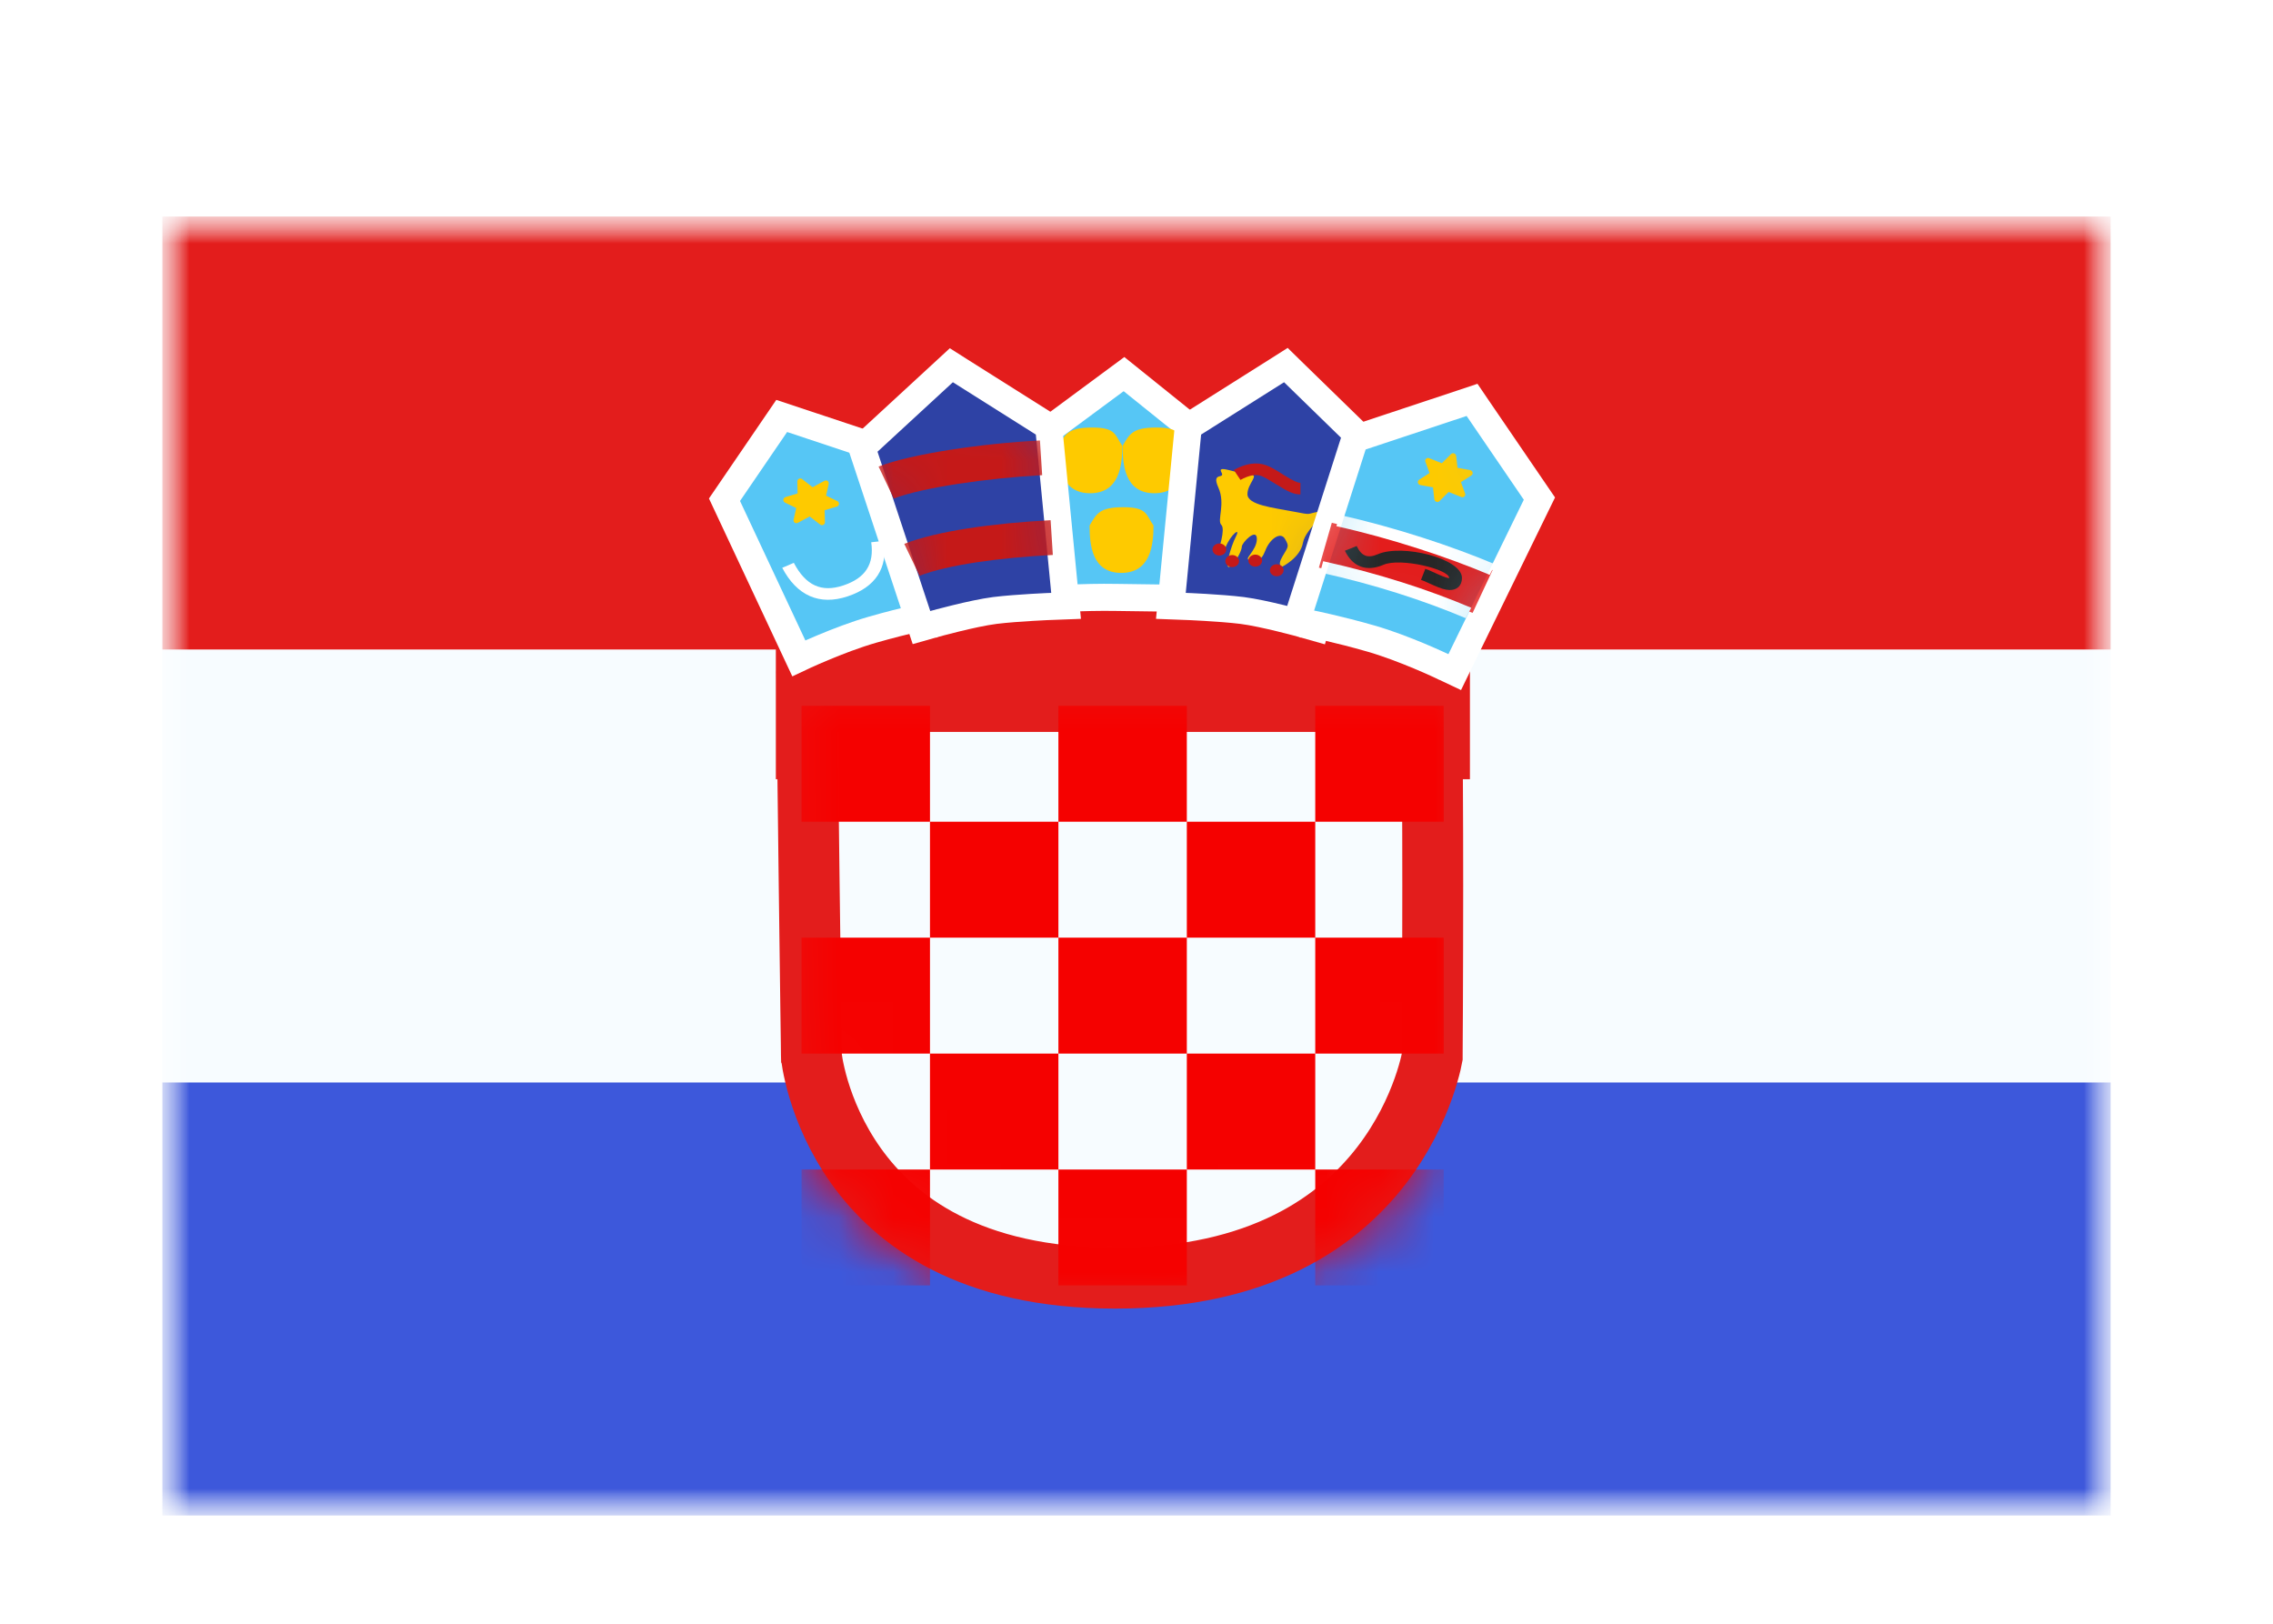 <svg width="42" height="30" viewBox="0 0 42 30" fill="none" xmlns="http://www.w3.org/2000/svg">
<g filter="url(#filter0_dd_5_9310)">
<mask id="mask0_5_9310" style="mask-type:alpha" maskUnits="userSpaceOnUse" x="3" y="2" width="36" height="24">
<rect x="3" y="2" width="36" height="24" fill="white"/>
</mask>
<g mask="url(#mask0_5_9310)">
<path fill-rule="evenodd" clip-rule="evenodd" d="M3 2V26H39V2H3Z" fill="#F7FCFF"/>
<mask id="mask1_5_9310" style="mask-type:alpha" maskUnits="userSpaceOnUse" x="3" y="2" width="36" height="24">
<path fill-rule="evenodd" clip-rule="evenodd" d="M3 2V26H39V2H3Z" fill="white"/>
</mask>
<g mask="url(#mask1_5_9310)">
<path fill-rule="evenodd" clip-rule="evenodd" d="M3 2V10H39V2H3Z" fill="#E31D1C"/>
<path fill-rule="evenodd" clip-rule="evenodd" d="M3 18V26H39V18H3Z" fill="#3D58DB"/>
<rect x="14.336" y="8.397" width="12.825" height="4" fill="#E31D1C"/>
<path d="M14.913 10.96H26.449C26.468 11.726 26.474 13.067 26.474 14.361C26.474 15.195 26.471 15.998 26.469 16.593C26.467 16.89 26.466 17.135 26.465 17.305L26.464 17.503L26.464 17.526C26.459 17.552 26.451 17.592 26.439 17.645C26.413 17.753 26.37 17.913 26.301 18.107C26.163 18.496 25.925 19.016 25.526 19.534C24.745 20.547 23.303 21.615 20.606 21.615C17.91 21.615 16.538 20.548 15.821 19.545C15.453 19.03 15.244 18.514 15.127 18.125C15.069 17.931 15.035 17.772 15.015 17.664C15.005 17.61 14.999 17.569 14.996 17.543C14.995 17.538 14.995 17.534 14.994 17.531L14.993 17.489L14.991 17.293L14.981 16.584C14.973 15.994 14.963 15.195 14.952 14.364C14.936 13.094 14.92 11.753 14.913 10.96Z" fill="#F7FCFF" stroke="#E31D1C" stroke-width="1.125"/>
<mask id="mask2_5_9310" style="mask-type:alpha" maskUnits="userSpaceOnUse" x="14" y="10" width="14" height="13">
<path d="M14.913 10.96H26.449C26.468 11.726 26.474 13.067 26.474 14.361C26.474 15.195 26.471 15.998 26.469 16.593C26.467 16.89 26.466 17.135 26.465 17.305L26.464 17.503L26.464 17.526C26.459 17.552 26.451 17.592 26.439 17.645C26.413 17.753 26.37 17.913 26.301 18.107C26.163 18.496 25.925 19.016 25.526 19.534C24.745 20.547 23.303 21.615 20.606 21.615C17.91 21.615 16.538 20.548 15.821 19.545C15.453 19.03 15.244 18.514 15.127 18.125C15.069 17.931 15.035 17.772 15.015 17.664C15.005 17.61 14.999 17.569 14.996 17.543C14.995 17.538 14.995 17.534 14.994 17.531L14.993 17.489L14.991 17.293L14.981 16.584C14.973 15.994 14.963 15.195 14.952 14.364C14.936 13.094 14.92 11.753 14.913 10.96Z" fill="white" stroke="white" stroke-width="1.125"/>
</mask>
<g mask="url(#mask2_5_9310)">
<path fill-rule="evenodd" clip-rule="evenodd" d="M14.811 11.04H17.184V13.182H14.811V11.04ZM17.184 13.182H19.557V15.324H21.93V13.182H24.303V15.324H26.676V17.466H24.303V15.324H21.93V17.466H19.557V15.324H17.184V13.182ZM19.557 17.466H17.184V19.608H19.557V21.749H21.93V19.608H24.303V21.749H26.676V19.608H24.303V17.466H21.93V19.608H19.557V17.466ZM14.811 15.324H17.184V17.466H14.811V15.324ZM21.93 11.04H19.557V13.182H21.93V11.04ZM24.303 11.04H26.676V13.182H24.303V11.04ZM17.184 19.608H14.811V21.749H17.184V19.608Z" fill="#F50100"/>
</g>
<path fill-rule="evenodd" clip-rule="evenodd" d="M14.76 10.163C14.76 10.163 15.494 9.814 16.12 9.635C16.746 9.455 17.241 9.357 17.241 9.357L16.309 6.305L14.444 5.685L13.387 7.233L14.76 10.163Z" fill="#56C6F5" stroke="white" stroke-width="0.5"/>
<path d="M14.454 8.491L14.668 8.399C14.89 8.82 15.181 8.95 15.581 8.817C15.99 8.682 16.157 8.425 16.098 8.019L16.333 7.991C16.406 8.496 16.177 8.848 15.663 9.018C15.141 9.192 14.725 9.006 14.454 8.491Z" fill="white"/>
<path fill-rule="evenodd" clip-rule="evenodd" d="M14.961 7.542L14.742 7.66C14.701 7.682 14.654 7.647 14.664 7.602L14.712 7.386L14.504 7.285C14.46 7.263 14.466 7.199 14.514 7.184L14.738 7.116L14.733 6.897C14.732 6.851 14.785 6.823 14.821 6.851L15.015 7.002L15.235 6.883C15.275 6.861 15.323 6.897 15.313 6.942L15.264 7.157L15.473 7.259C15.517 7.28 15.51 7.345 15.463 7.359L15.238 7.427L15.243 7.647C15.244 7.693 15.191 7.72 15.155 7.692L14.961 7.542Z" fill="#FECA00"/>
<path fill-rule="evenodd" clip-rule="evenodd" d="M19.358 9.076C19.358 9.076 19.984 9.026 20.642 9.038C21.3 9.049 21.856 9.053 21.856 9.053L22.177 6.044L20.769 4.912L19.203 6.07L19.358 9.076Z" fill="#56C6F5" stroke="white" stroke-width="0.5"/>
<path fill-rule="evenodd" clip-rule="evenodd" d="M20.719 8.585C21.262 8.585 21.314 8.064 21.314 7.709C21.175 7.512 21.203 7.371 20.758 7.371C20.313 7.371 20.263 7.491 20.133 7.709C20.133 8.064 20.176 8.585 20.719 8.585Z" fill="#FECA00"/>
<path fill-rule="evenodd" clip-rule="evenodd" d="M21.33 7.113C21.872 7.113 21.924 6.592 21.924 6.237C21.785 6.04 21.814 5.899 21.369 5.899C20.924 5.899 20.873 6.019 20.743 6.237C20.743 6.592 20.787 7.113 21.33 7.113Z" fill="#FECA00"/>
<path fill-rule="evenodd" clip-rule="evenodd" d="M20.143 7.113C20.686 7.113 20.738 6.592 20.738 6.237C20.599 6.04 20.627 5.899 20.182 5.899C19.737 5.899 19.687 6.019 19.557 6.237C19.557 6.592 19.601 7.113 20.143 7.113Z" fill="#FECA00"/>
<path d="M16.952 9.368L17.027 9.595L17.257 9.53L17.257 9.53L17.257 9.53L17.257 9.53L17.257 9.53L17.259 9.53L17.264 9.528L17.287 9.522C17.308 9.516 17.337 9.508 17.374 9.498C17.448 9.479 17.55 9.452 17.666 9.424C17.902 9.366 18.18 9.305 18.383 9.279C18.594 9.253 18.855 9.235 19.067 9.222C19.172 9.216 19.264 9.211 19.33 9.208L19.406 9.205L19.427 9.204L19.432 9.204L19.433 9.204L19.433 9.204L19.433 9.204L19.699 9.194L19.673 8.93L19.389 6.006L19.378 5.884L19.274 5.818L17.741 4.851L17.579 4.748L17.438 4.878L16.045 6.162L15.926 6.271L15.977 6.424L16.952 9.368Z" fill="#2E42A5" stroke="white" stroke-width="0.5"/>
<mask id="mask3_5_9310" style="mask-type:alpha" maskUnits="userSpaceOnUse" x="15" y="4" width="5" height="6">
<path d="M16.952 9.368L17.027 9.595L17.257 9.53L17.257 9.53L17.257 9.53L17.257 9.53L17.257 9.53L17.259 9.53L17.264 9.528L17.287 9.522C17.308 9.516 17.337 9.508 17.374 9.498C17.448 9.479 17.55 9.452 17.666 9.424C17.902 9.366 18.18 9.305 18.383 9.279C18.594 9.253 18.855 9.235 19.067 9.222C19.172 9.216 19.264 9.211 19.33 9.208L19.406 9.205L19.427 9.204L19.432 9.204L19.433 9.204L19.433 9.204L19.433 9.204L19.699 9.194L19.673 8.93L19.389 6.006L19.378 5.884L19.274 5.818L17.741 4.851L17.579 4.748L17.438 4.878L16.045 6.162L15.926 6.271L15.977 6.424L16.952 9.368Z" fill="white" stroke="white" stroke-width="0.5"/>
</mask>
<g mask="url(#mask3_5_9310)">
<path d="M16.991 8.638L16.709 8.048C17.314 7.812 18.337 7.668 19.413 7.611L19.454 8.253C18.454 8.305 17.508 8.437 16.991 8.638Z" fill="#C51918"/>
<path d="M16.515 7.211L16.234 6.62C16.839 6.385 18.14 6.194 19.216 6.138L19.257 6.779C18.257 6.832 17.032 7.009 16.515 7.211Z" fill="#C51918"/>
</g>
<path d="M24.384 9.362L24.313 9.597L24.077 9.53L24.077 9.53L24.077 9.53L24.077 9.53L24.077 9.53L24.075 9.53L24.07 9.528L24.047 9.522C24.026 9.516 23.997 9.508 23.96 9.498C23.886 9.479 23.784 9.452 23.668 9.424C23.432 9.366 23.154 9.305 22.951 9.279C22.74 9.253 22.479 9.235 22.267 9.222C22.161 9.216 22.07 9.211 22.004 9.208L21.927 9.205L21.907 9.204L21.902 9.204L21.901 9.204L21.9 9.204L21.9 9.204L21.635 9.194L21.661 8.93L21.945 6.006L21.956 5.884L22.06 5.818L23.593 4.851L23.76 4.745L23.901 4.883L25.214 6.162L25.323 6.268L25.279 6.414L24.384 9.362Z" fill="#2E42A5" stroke="white" stroke-width="0.5"/>
<mask id="mask4_5_9310" style="mask-type:alpha" maskUnits="userSpaceOnUse" x="21" y="4" width="5" height="6">
<path d="M24.384 9.362L24.313 9.597L24.077 9.53L24.077 9.53L24.077 9.53L24.077 9.53L24.077 9.53L24.075 9.53L24.07 9.528L24.047 9.522C24.026 9.516 23.997 9.508 23.96 9.498C23.886 9.479 23.784 9.452 23.668 9.424C23.432 9.366 23.154 9.305 22.951 9.279C22.74 9.253 22.479 9.235 22.267 9.222C22.161 9.216 22.07 9.211 22.004 9.208L21.927 9.205L21.907 9.204L21.902 9.204L21.901 9.204L21.9 9.204L21.9 9.204L21.635 9.194L21.661 8.93L21.945 6.006L21.956 5.884L22.06 5.818L23.593 4.851L23.76 4.745L23.901 4.883L25.214 6.162L25.323 6.268L25.279 6.414L24.384 9.362Z" fill="white" stroke="white" stroke-width="0.5"/>
</mask>
<g mask="url(#mask4_5_9310)">
<path fill-rule="evenodd" clip-rule="evenodd" d="M23.698 8.467C23.698 8.467 24.029 8.303 24.076 8.027C24.124 7.751 24.635 7.411 24.38 7.452C24.124 7.492 24.27 7.524 23.9 7.452C23.529 7.38 23.05 7.332 23.05 7.13C23.05 6.927 23.288 6.767 23.093 6.767C22.899 6.767 22.483 6.575 22.567 6.722C22.65 6.868 22.375 6.702 22.512 7.006C22.65 7.31 22.483 7.617 22.567 7.697C22.65 7.778 22.512 8.173 22.512 8.173C22.512 8.173 22.563 8.32 22.651 8.1C22.74 7.88 22.933 7.726 22.837 7.913C22.74 8.1 22.616 8.545 22.727 8.467C22.837 8.389 22.946 8.173 22.946 8.1C22.946 8.027 23.224 7.741 23.224 7.957C23.224 8.173 22.963 8.343 23.093 8.343C23.224 8.343 23.297 8.389 23.38 8.173C23.462 7.957 23.662 7.814 23.744 7.957C23.825 8.1 23.807 8.092 23.698 8.279C23.588 8.467 23.698 8.467 23.698 8.467Z" fill="#FECA00"/>
<path fill-rule="evenodd" clip-rule="evenodd" d="M22.921 6.867L22.798 6.683C23.019 6.562 23.221 6.53 23.4 6.598C23.481 6.628 23.542 6.663 23.701 6.763L23.721 6.776C23.887 6.879 23.975 6.921 24.029 6.921V7.135C23.905 7.135 23.798 7.084 23.587 6.952L23.566 6.939C23.422 6.849 23.367 6.818 23.308 6.795C23.209 6.758 23.082 6.778 22.921 6.867ZM22.531 8.264C22.601 8.264 22.658 8.214 22.658 8.152C22.658 8.091 22.601 8.041 22.531 8.041C22.461 8.041 22.404 8.091 22.404 8.152C22.404 8.214 22.461 8.264 22.531 8.264ZM22.895 8.367C22.895 8.428 22.838 8.478 22.768 8.478C22.699 8.478 22.642 8.428 22.642 8.367C22.642 8.305 22.699 8.255 22.768 8.255C22.838 8.255 22.895 8.305 22.895 8.367ZM23.195 8.469C23.265 8.469 23.321 8.42 23.321 8.358C23.321 8.297 23.265 8.247 23.195 8.247C23.125 8.247 23.068 8.297 23.068 8.358C23.068 8.42 23.125 8.469 23.195 8.469ZM23.718 8.536C23.718 8.598 23.661 8.647 23.591 8.647C23.521 8.647 23.465 8.598 23.465 8.536C23.465 8.475 23.521 8.425 23.591 8.425C23.661 8.425 23.718 8.475 23.718 8.536Z" fill="#C51918"/>
</g>
<path d="M26.988 10.196L26.88 10.418L26.656 10.312L26.656 10.312L26.656 10.312L26.656 10.312L26.656 10.312L26.655 10.312L26.649 10.309L26.625 10.298C26.605 10.288 26.575 10.274 26.536 10.257C26.459 10.222 26.35 10.174 26.222 10.12C25.963 10.012 25.634 9.885 25.335 9.799C25.026 9.71 24.751 9.642 24.552 9.596C24.452 9.573 24.372 9.555 24.317 9.543L24.255 9.53L24.239 9.527L24.235 9.526L24.234 9.526L24.234 9.526L24.234 9.526L24.234 9.526L24.234 9.526L23.959 9.471L24.044 9.204L24.996 6.229L25.035 6.108L25.156 6.067L27.021 5.448L27.2 5.388L27.306 5.544L28.363 7.092L28.445 7.212L28.381 7.343L26.988 10.196Z" fill="#56C6F5" stroke="white" stroke-width="0.5"/>
<mask id="mask5_5_9310" style="mask-type:alpha" maskUnits="userSpaceOnUse" x="23" y="5" width="6" height="6">
<path d="M26.988 10.196L26.88 10.418L26.656 10.312L26.656 10.312L26.656 10.312L26.656 10.312L26.656 10.312L26.655 10.312L26.649 10.309L26.625 10.298C26.605 10.288 26.575 10.274 26.536 10.257C26.459 10.222 26.35 10.174 26.222 10.12C25.963 10.012 25.634 9.885 25.335 9.799C25.026 9.71 24.751 9.642 24.552 9.596C24.452 9.573 24.372 9.555 24.317 9.543L24.255 9.53L24.239 9.527L24.235 9.526L24.234 9.526L24.234 9.526L24.234 9.526L24.234 9.526L24.234 9.526L23.959 9.471L24.044 9.204L24.996 6.229L25.035 6.108L25.156 6.067L27.021 5.448L27.2 5.388L27.306 5.544L28.363 7.092L28.445 7.212L28.381 7.343L26.988 10.196Z" fill="white" stroke="white" stroke-width="0.5"/>
</mask>
<g mask="url(#mask5_5_9310)">
<path fill-rule="evenodd" clip-rule="evenodd" d="M26.768 7.089L26.598 7.259C26.566 7.291 26.509 7.27 26.503 7.224L26.478 7.005L26.245 6.962C26.196 6.953 26.181 6.89 26.222 6.864L26.415 6.74L26.338 6.531C26.322 6.488 26.364 6.448 26.408 6.465L26.642 6.559L26.812 6.389C26.845 6.357 26.901 6.378 26.907 6.424L26.932 6.643L27.165 6.686C27.214 6.695 27.229 6.758 27.188 6.784L26.995 6.908L27.072 7.117C27.088 7.16 27.046 7.2 27.002 7.183L26.768 7.089Z" fill="#FECA00"/>
<path d="M24.37 8.488L24.609 7.659C25.667 7.907 26.77 8.225 27.58 8.533L27.211 9.323C26.446 9.032 25.386 8.726 24.37 8.488Z" fill="#E31D1C"/>
<path d="M24.694 7.722L24.75 7.514C25.765 7.738 26.843 8.095 27.627 8.427L27.526 8.621C26.757 8.295 25.694 7.943 24.694 7.722Z" fill="white"/>
<path d="M24.393 8.577L24.449 8.369C25.464 8.592 26.402 8.896 27.185 9.229L27.084 9.422C26.316 9.096 25.393 8.797 24.393 8.577Z" fill="white"/>
<path d="M24.851 8.175L25.068 8.088C25.16 8.278 25.273 8.32 25.461 8.239C25.907 8.046 27.014 8.315 27.014 8.678C27.014 8.82 26.922 8.906 26.781 8.901C26.701 8.898 26.616 8.87 26.492 8.815C26.477 8.808 26.466 8.804 26.442 8.793C26.304 8.73 26.294 8.726 26.257 8.714L26.336 8.51C26.386 8.526 26.394 8.529 26.547 8.599C26.571 8.609 26.58 8.613 26.594 8.62C26.69 8.662 26.754 8.683 26.79 8.684C26.793 8.684 26.777 8.699 26.777 8.678C26.777 8.518 25.876 8.299 25.563 8.435C25.25 8.57 24.995 8.475 24.851 8.175Z" fill="#272727"/>
</g>
</g>
</g>
</g>
<defs>
<filter id="filter0_dd_5_9310" x="0" y="0" width="42" height="30" filterUnits="userSpaceOnUse" color-interpolation-filters="sRGB">
<feFlood flood-opacity="0" result="BackgroundImageFix"/>
<feColorMatrix in="SourceAlpha" type="matrix" values="0 0 0 0 0 0 0 0 0 0 0 0 0 0 0 0 0 0 127 0" result="hardAlpha"/>
<feOffset dy="1"/>
<feGaussianBlur stdDeviation="1"/>
<feColorMatrix type="matrix" values="0 0 0 0 0.063 0 0 0 0 0.094 0 0 0 0 0.157 0 0 0 0.06 0"/>
<feBlend mode="normal" in2="BackgroundImageFix" result="effect1_dropShadow_5_9310"/>
<feColorMatrix in="SourceAlpha" type="matrix" values="0 0 0 0 0 0 0 0 0 0 0 0 0 0 0 0 0 0 127 0" result="hardAlpha"/>
<feOffset dy="1"/>
<feGaussianBlur stdDeviation="1.5"/>
<feColorMatrix type="matrix" values="0 0 0 0 0.063 0 0 0 0 0.094 0 0 0 0 0.157 0 0 0 0.1 0"/>
<feBlend mode="normal" in2="effect1_dropShadow_5_9310" result="effect2_dropShadow_5_9310"/>
<feBlend mode="normal" in="SourceGraphic" in2="effect2_dropShadow_5_9310" result="shape"/>
</filter>
</defs>
</svg>
